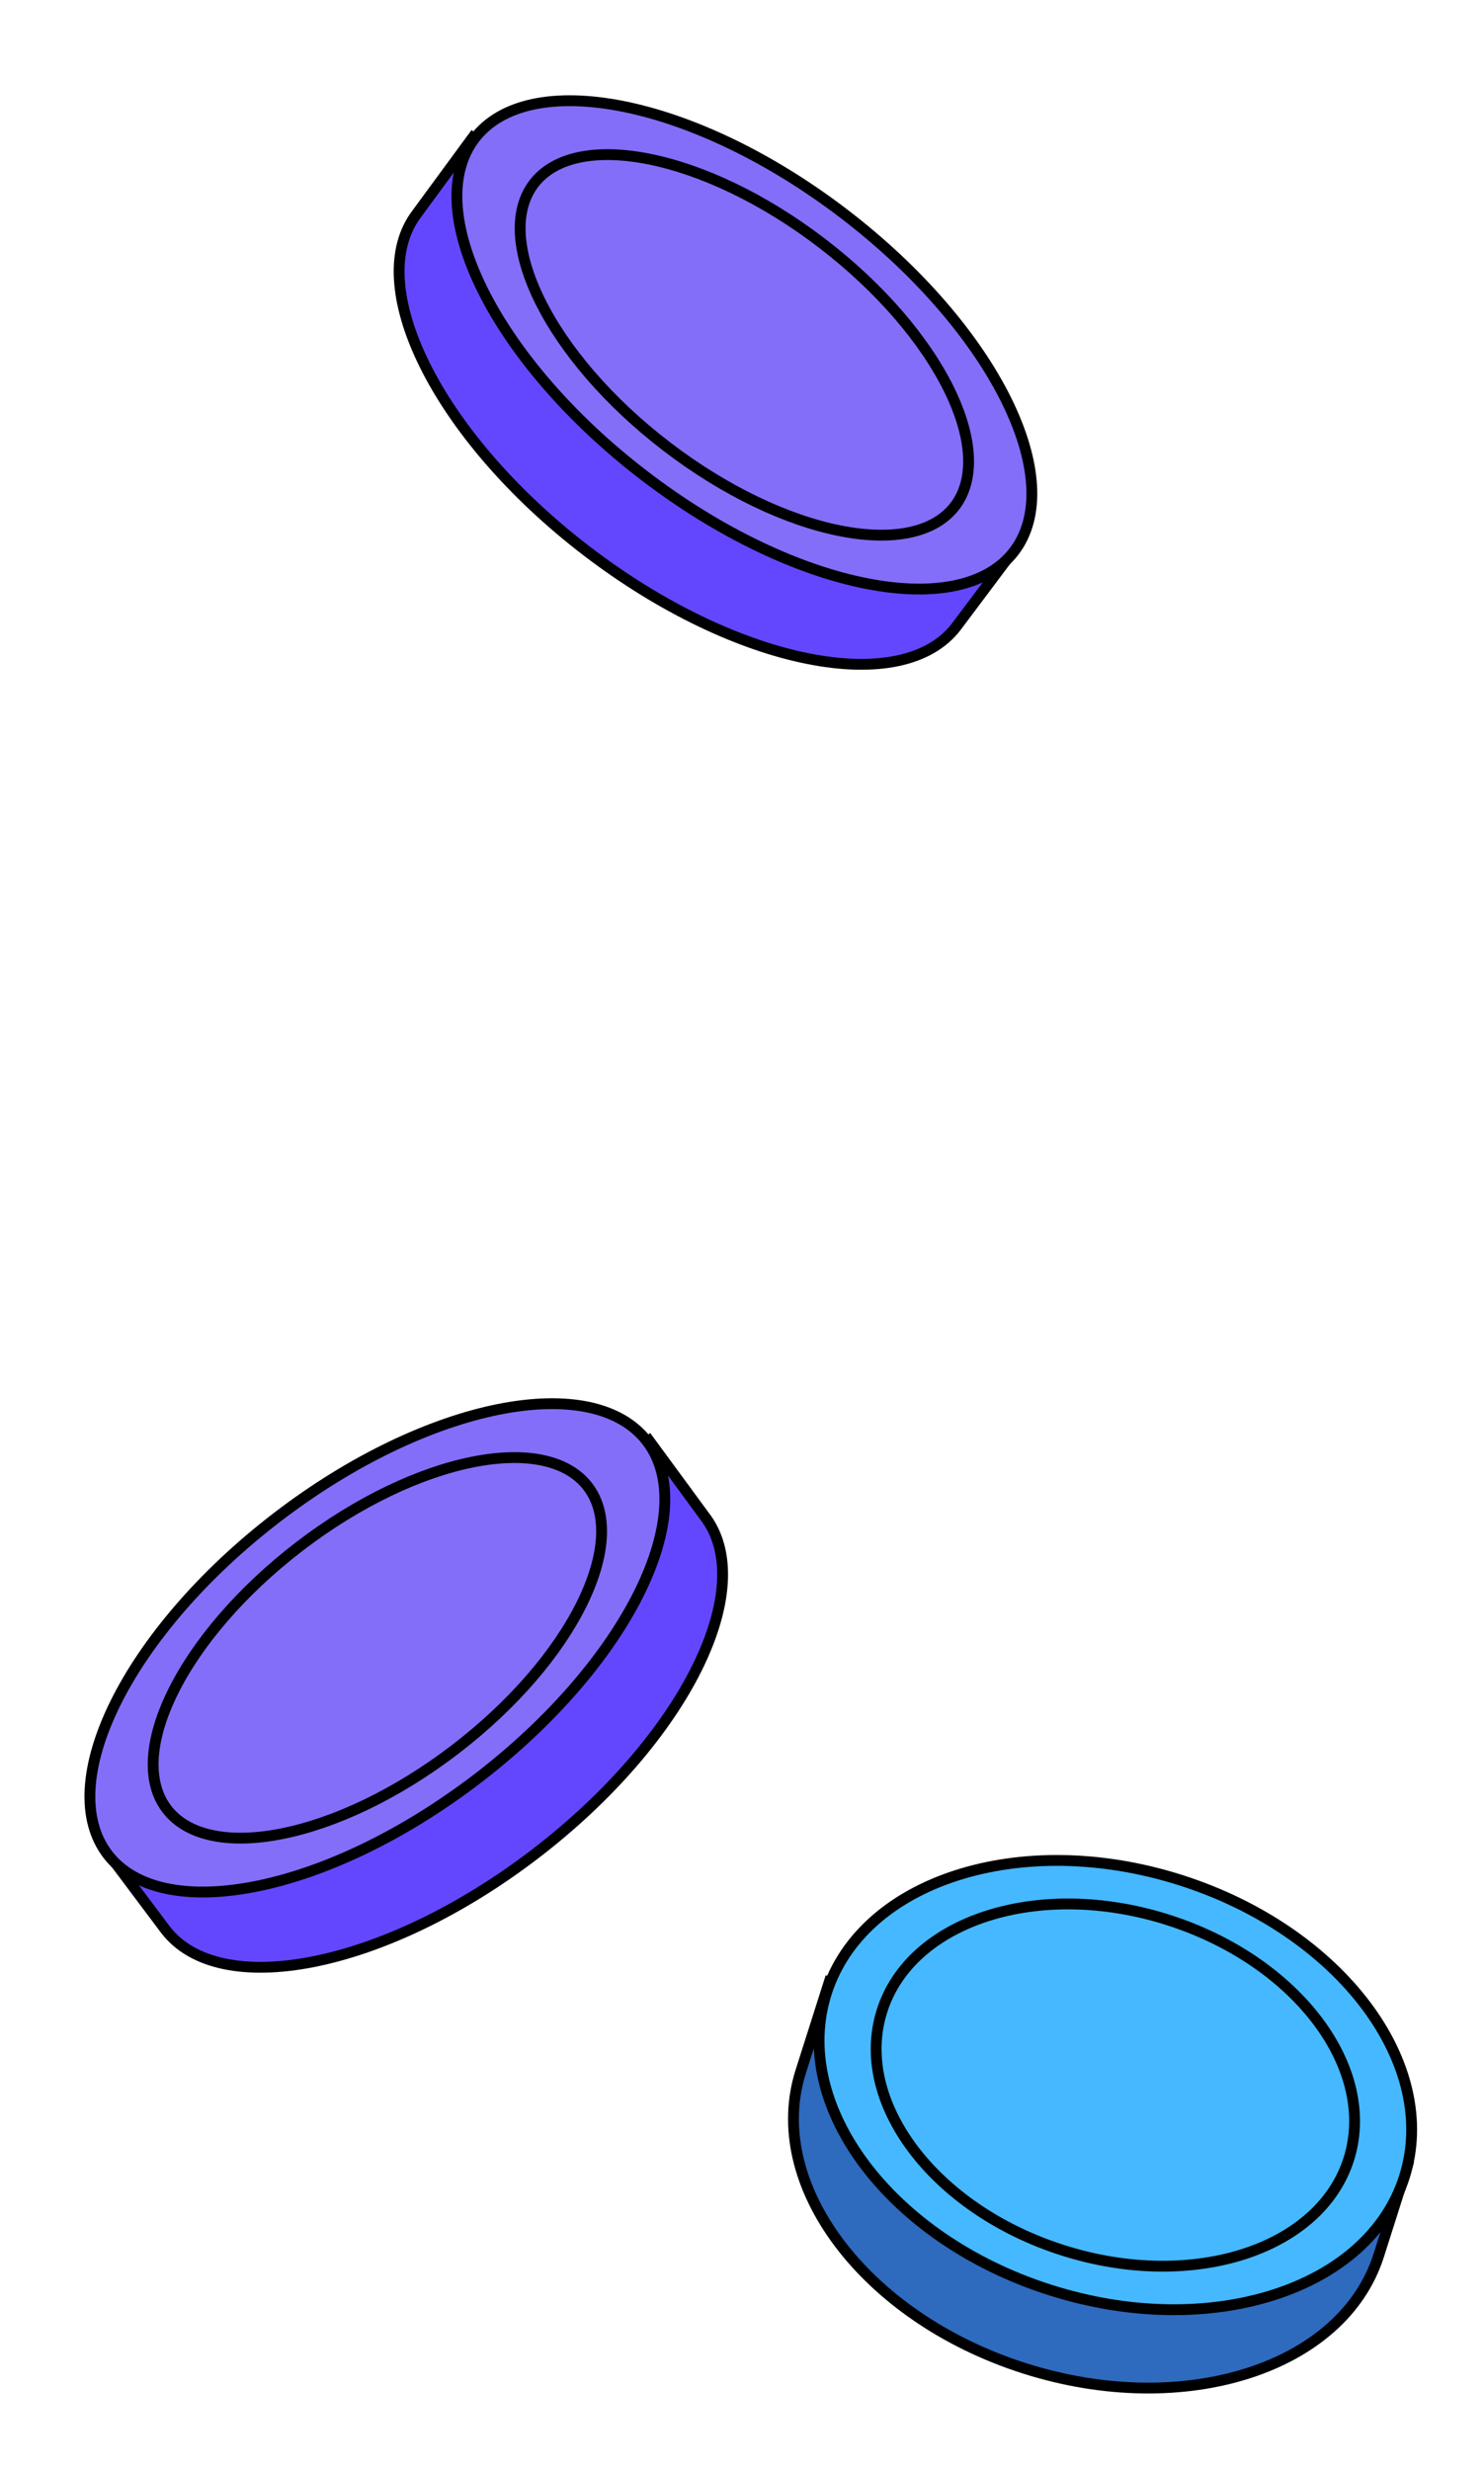 <svg width="137" height="228" viewBox="0 0 137 228" fill="none" xmlns="http://www.w3.org/2000/svg">
<path d="M65.058 139.991L65.058 139.991L65.064 139.999C67.521 143.206 67.181 148.249 64.357 153.96C61.549 159.64 56.352 165.822 49.416 171.137C42.479 176.452 35.157 179.862 28.943 181.095C22.695 182.336 17.738 181.353 15.28 178.148L10.391 171.626L59.928 133.002L65.058 139.991Z" fill="#6347FF" stroke="black"/>
<path d="M59.731 133.052C62.188 136.259 61.848 141.302 59.024 147.013C56.216 152.693 51.018 158.875 44.082 164.19C37.146 169.505 29.824 172.915 23.61 174.149C17.36 175.389 12.402 174.406 9.945 171.199C7.488 167.992 7.828 162.949 10.652 157.237C13.46 151.558 18.658 145.375 25.594 140.061C32.53 134.746 39.852 131.336 46.066 130.102C52.316 128.862 57.274 129.845 59.731 133.052Z" fill="#836EF9" stroke="black"/>
<path d="M54.27 137.236C56.157 139.7 55.913 143.602 53.704 148.069C51.511 152.505 47.448 157.34 42.02 161.499C36.592 165.658 30.866 168.323 26.014 169.287C21.126 170.257 17.294 169.478 15.407 167.014C13.519 164.55 13.763 160.648 15.972 156.181C18.165 151.746 22.228 146.911 27.656 142.752C33.084 138.593 38.81 135.927 43.663 134.964C48.55 133.994 52.382 134.773 54.27 137.236Z" fill="#836EF9" stroke="black"/>
<path d="M38.499 19.704L38.499 19.704L38.493 19.713C36.036 22.919 36.376 27.963 39.2 33.674C42.008 39.354 47.205 45.536 54.142 50.851C61.078 56.165 68.4 59.576 74.614 60.809C80.862 62.05 85.819 61.067 88.277 57.862L93.166 51.34L43.629 12.716L38.499 19.704Z" fill="#6347FF" stroke="black"/>
<path d="M43.826 12.766C41.369 15.972 41.709 21.016 44.533 26.727C47.341 32.407 52.538 38.589 59.475 43.904C66.411 49.218 73.733 52.629 79.947 53.862C86.196 55.103 91.155 54.119 93.612 50.912C96.069 47.706 95.729 42.662 92.905 36.951C90.097 31.271 84.899 25.089 77.963 19.774C71.027 14.46 63.705 11.049 57.491 9.816C51.241 8.575 46.283 9.559 43.826 12.766Z" fill="#836EF9" stroke="black"/>
<path d="M49.287 16.95C47.4 19.414 47.644 23.316 49.853 27.783C52.045 32.218 56.109 37.054 61.537 41.213C66.965 45.372 72.691 48.037 77.543 49C82.431 49.971 86.263 49.191 88.15 46.728C90.038 44.264 89.794 40.362 87.585 35.895C85.392 31.46 81.329 26.625 75.901 22.465C70.473 18.306 64.747 15.641 59.894 14.678C55.007 13.707 51.175 14.487 49.287 16.95Z" fill="#836EF9" stroke="black"/>
<path d="M127.284 208.205C125.642 213.367 121.212 217.155 115.291 219.067C109.37 220.979 101.998 220.998 94.587 218.641C87.176 216.284 81.169 212.01 77.44 207.03C73.711 202.048 72.283 196.398 73.925 191.235L76.549 182.983L129.908 199.953L127.284 208.205Z" fill="#2E6ABD" stroke="black"/>
<path d="M129.648 200.972C128.006 206.135 123.576 209.922 117.655 211.834C111.734 213.746 104.362 213.765 96.951 211.408C89.54 209.051 83.533 204.778 79.804 199.797C76.075 194.816 74.647 189.165 76.289 184.003C77.931 178.84 82.36 175.053 88.282 173.141C94.202 171.229 101.574 171.21 108.985 173.567C116.396 175.924 122.403 180.198 126.132 185.178C129.861 190.16 131.289 195.81 129.648 200.972Z" fill="#45B8FF" stroke="black"/>
<path d="M124.511 199.339C123.191 203.488 119.628 206.541 114.847 208.085C110.068 209.628 104.11 209.645 98.118 207.739C92.125 205.833 87.272 202.378 84.262 198.358C81.251 194.336 80.106 189.786 81.426 185.636C82.745 181.487 86.308 178.434 91.089 176.891C95.869 175.347 101.826 175.33 107.818 177.236C113.811 179.142 118.664 182.597 121.675 186.618C124.685 190.639 125.83 195.189 124.511 199.339Z" fill="#45B8FF" stroke="black"/>
</svg>
